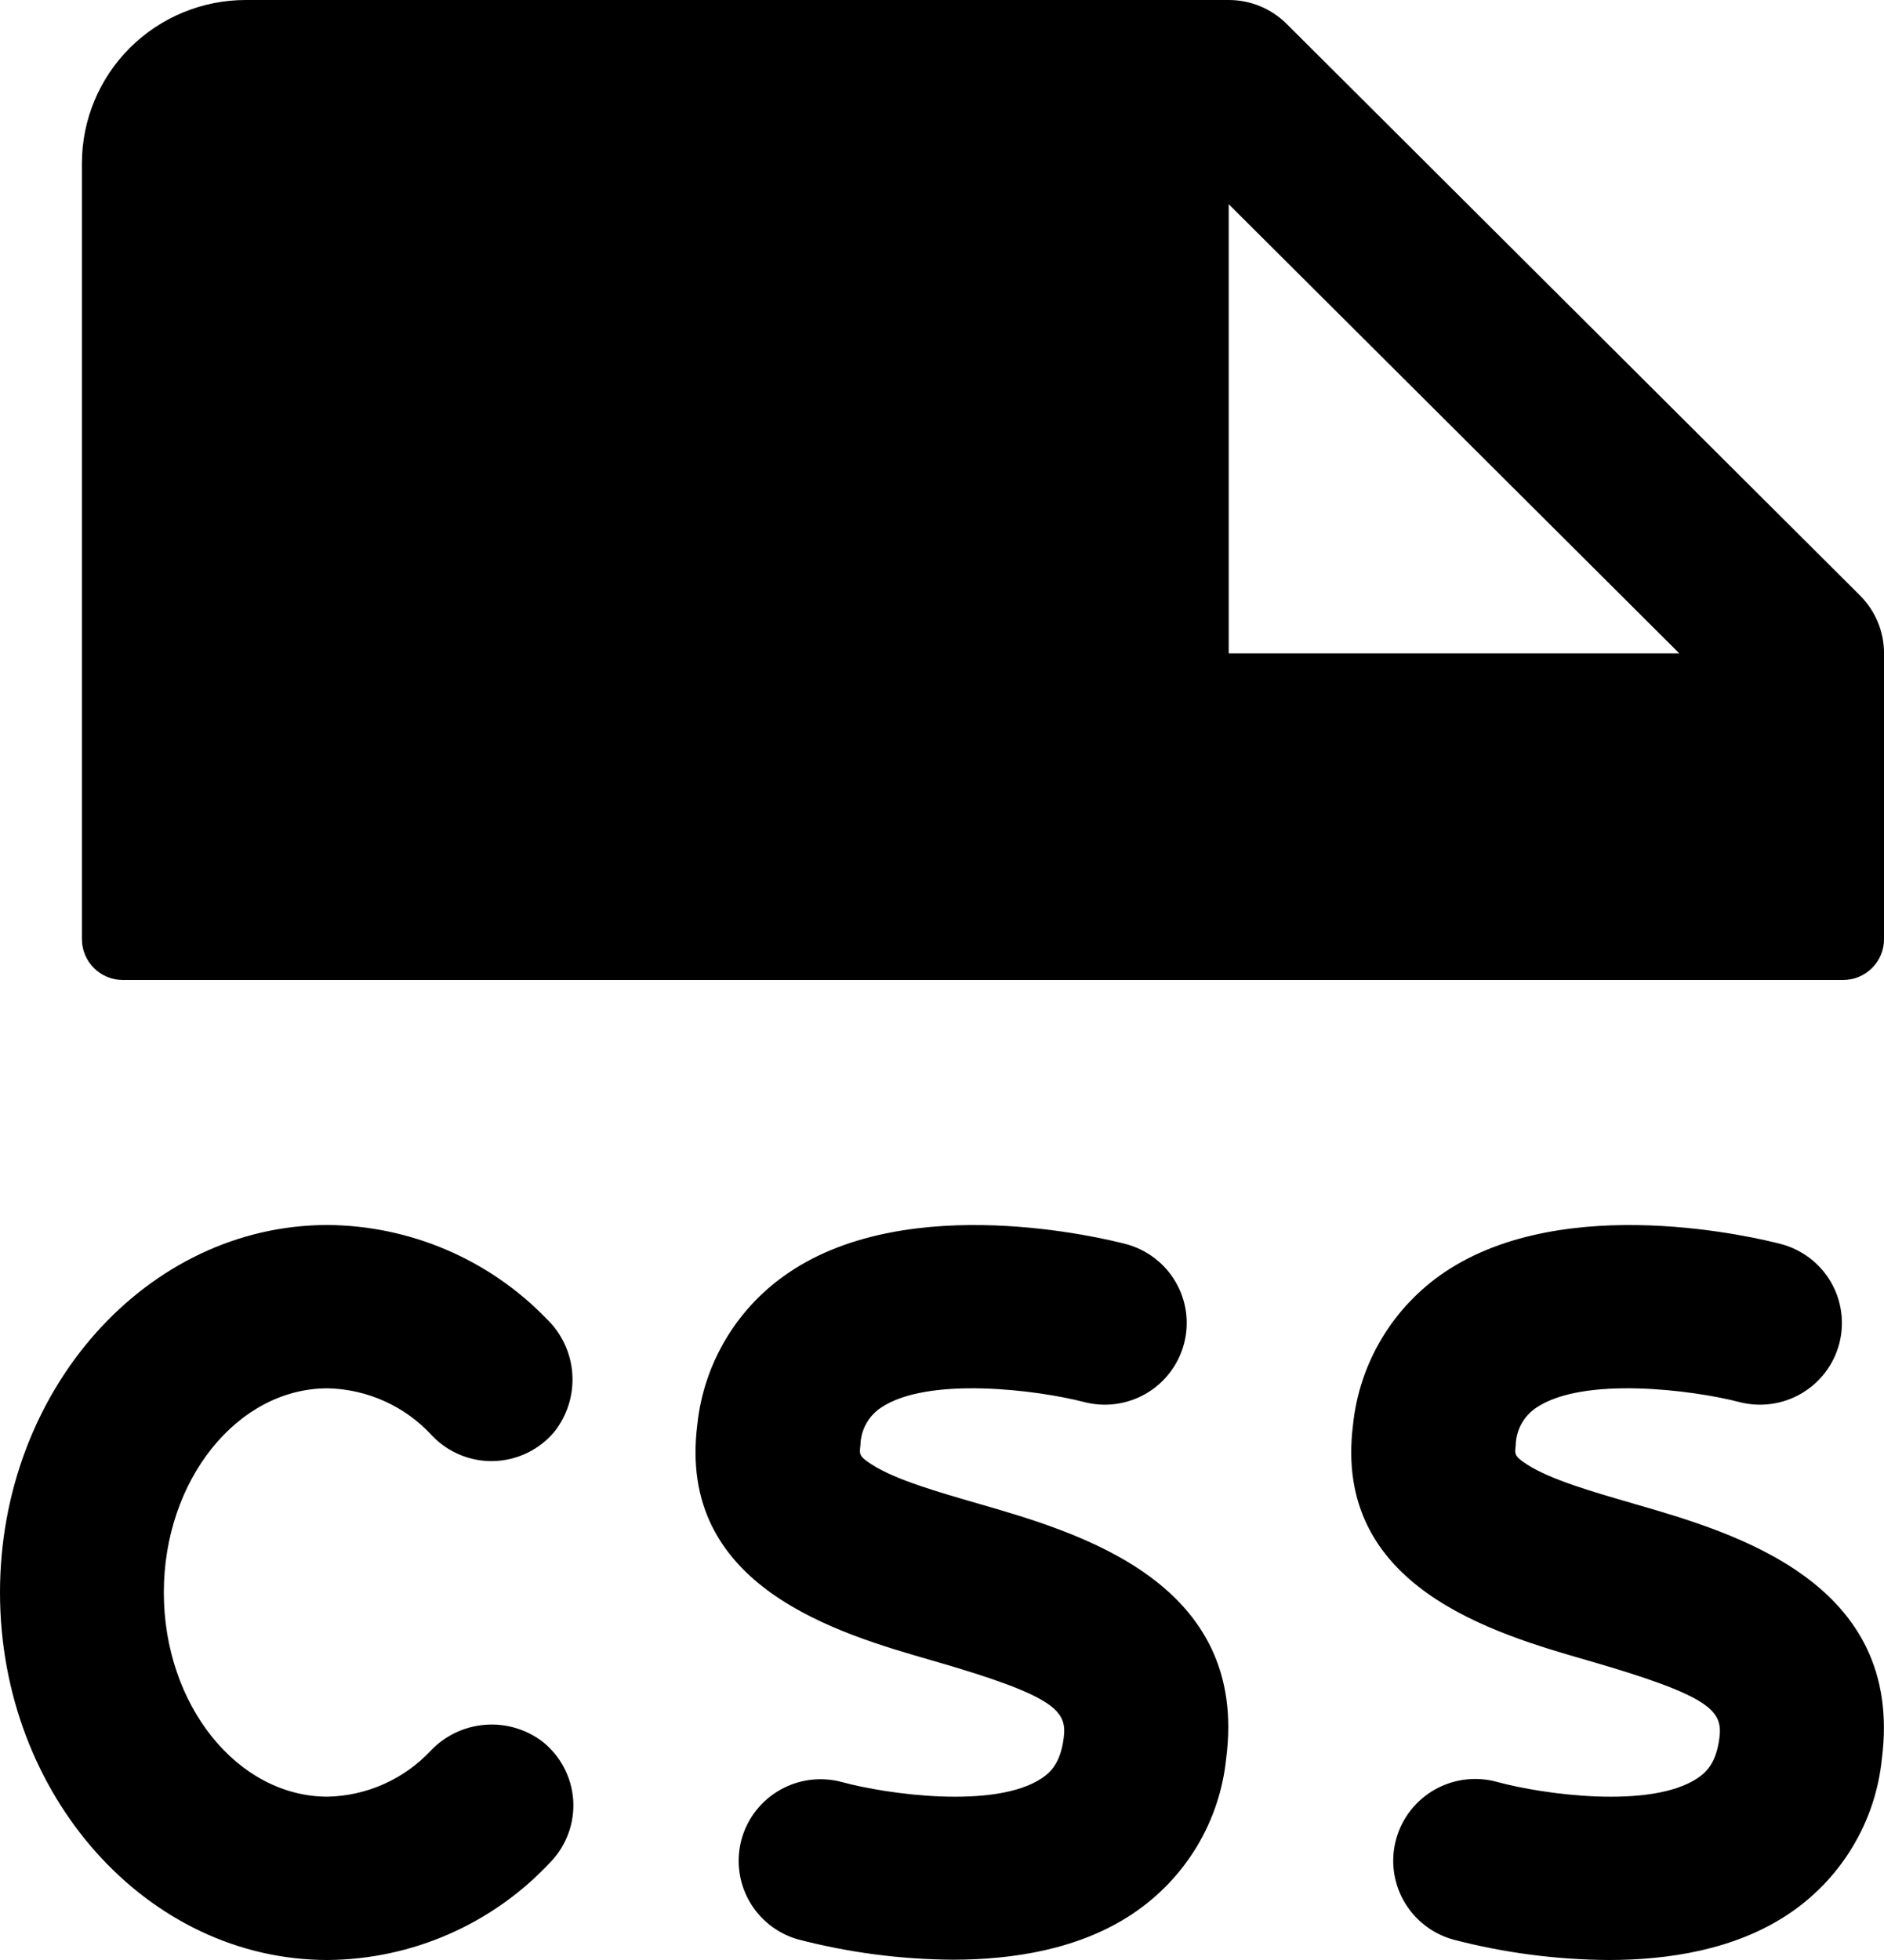 <svg width="50" height="52" viewBox="0 0 50 52" fill="none" xmlns="http://www.w3.org/2000/svg">
<path d="M4.348 42.25C4.348 45.229 6.299 47.667 8.696 47.667C9.21 47.656 9.717 47.542 10.187 47.333C10.656 47.123 11.079 46.823 11.43 46.448C11.807 46.051 12.317 45.806 12.864 45.761C13.41 45.715 13.954 45.872 14.392 46.202C14.629 46.389 14.825 46.623 14.966 46.891C15.107 47.158 15.191 47.451 15.212 47.752C15.232 48.053 15.19 48.355 15.086 48.639C14.983 48.923 14.822 49.182 14.612 49.4C13.856 50.212 12.941 50.862 11.924 51.309C10.906 51.757 9.808 51.992 8.696 52C3.9 52 0 47.626 0 42.25C0 36.874 3.9 32.5 8.696 32.5C9.782 32.508 10.855 32.733 11.853 33.16C12.851 33.588 13.753 34.209 14.506 34.989C14.908 35.375 15.152 35.897 15.189 36.452C15.226 37.007 15.054 37.557 14.707 37.992C14.511 38.225 14.267 38.414 13.992 38.547C13.718 38.679 13.418 38.753 13.113 38.763C12.808 38.773 12.505 38.718 12.222 38.603C11.939 38.488 11.684 38.315 11.473 38.095C11.121 37.708 10.693 37.396 10.215 37.179C9.738 36.962 9.221 36.844 8.696 36.833C6.299 36.833 4.348 39.271 4.348 42.25ZM25.979 39.897C24.892 39.582 23.767 39.26 23.139 38.856C22.797 38.637 22.805 38.586 22.835 38.342C22.839 38.145 22.89 37.952 22.985 37.779C23.079 37.606 23.214 37.458 23.378 37.348C24.628 36.503 27.549 36.879 28.767 37.196C29.325 37.342 29.918 37.262 30.416 36.972C30.914 36.682 31.276 36.207 31.423 35.651C31.57 35.095 31.489 34.504 31.198 34.007C30.907 33.511 30.431 33.15 29.873 33.004C29.297 32.855 24.166 31.59 20.952 33.751C20.271 34.206 19.699 34.804 19.276 35.504C18.854 36.204 18.59 36.988 18.506 37.8C17.962 42.101 22.212 43.328 24.756 44.059C28.036 45.004 28.324 45.392 28.229 46.115C28.145 46.767 27.886 47.019 27.647 47.179C26.397 48.008 23.525 47.602 22.335 47.277C21.782 47.13 21.194 47.207 20.698 47.49C20.201 47.773 19.837 48.24 19.683 48.788C19.53 49.337 19.599 49.925 19.877 50.423C20.154 50.921 20.618 51.29 21.166 51.45C22.513 51.802 23.899 51.984 25.291 51.992C26.875 51.992 28.634 51.721 30.044 50.784C30.74 50.323 31.325 49.714 31.757 49.001C32.189 48.288 32.456 47.488 32.541 46.659C33.153 41.979 28.663 40.671 25.979 39.897ZM43.37 39.897C42.283 39.582 41.158 39.26 40.53 38.856C40.191 38.637 40.196 38.586 40.226 38.342C40.23 38.145 40.282 37.952 40.376 37.779C40.471 37.606 40.606 37.458 40.77 37.348C42.02 36.503 44.938 36.879 46.155 37.196C46.713 37.342 47.306 37.262 47.805 36.972C48.303 36.682 48.665 36.207 48.812 35.651C48.958 35.095 48.877 34.504 48.587 34.007C48.296 33.511 47.819 33.15 47.261 33.004C46.688 32.855 41.555 31.59 38.34 33.751C37.662 34.208 37.093 34.807 36.673 35.507C36.253 36.206 35.992 36.989 35.908 37.8C35.365 42.101 39.617 43.328 42.158 44.059C45.435 45.004 45.723 45.392 45.631 46.115C45.547 46.767 45.288 47.019 45.047 47.179C43.797 48.008 40.927 47.602 39.737 47.277C39.181 47.122 38.585 47.194 38.082 47.477C37.579 47.76 37.21 48.231 37.055 48.785C36.9 49.34 36.972 49.933 37.256 50.434C37.54 50.935 38.012 51.304 38.568 51.458C39.916 51.81 41.303 51.992 42.696 52C44.278 52 46.038 51.729 47.449 50.792C48.145 50.331 48.729 49.722 49.16 49.009C49.592 48.295 49.859 47.496 49.943 46.667C50.544 41.979 46.055 40.671 43.367 39.897L43.37 39.897ZM2.174 24.917L2.174 4.333C2.174 3.184 2.632 2.082 3.448 1.269C4.263 0.457 5.369 6.69526e-07 6.522 6.6944e-07L32.609 6.67478e-07C32.895 -0 33.178 0.056 33.441 0.164C33.705 0.273 33.945 0.433 34.147 0.634L49.365 15.8C49.566 16.002 49.727 16.241 49.836 16.504C49.945 16.767 50.001 17.049 50.001 17.333L50.001 24.917C50.001 25.204 49.886 25.48 49.682 25.683C49.478 25.886 49.202 26 48.913 26L3.261 26C2.973 26 2.697 25.886 2.493 25.683C2.289 25.48 2.174 25.204 2.174 24.917ZM32.609 17.333L44.566 17.333L32.609 5.417L32.609 17.333Z" fill="black"/>
</svg>

